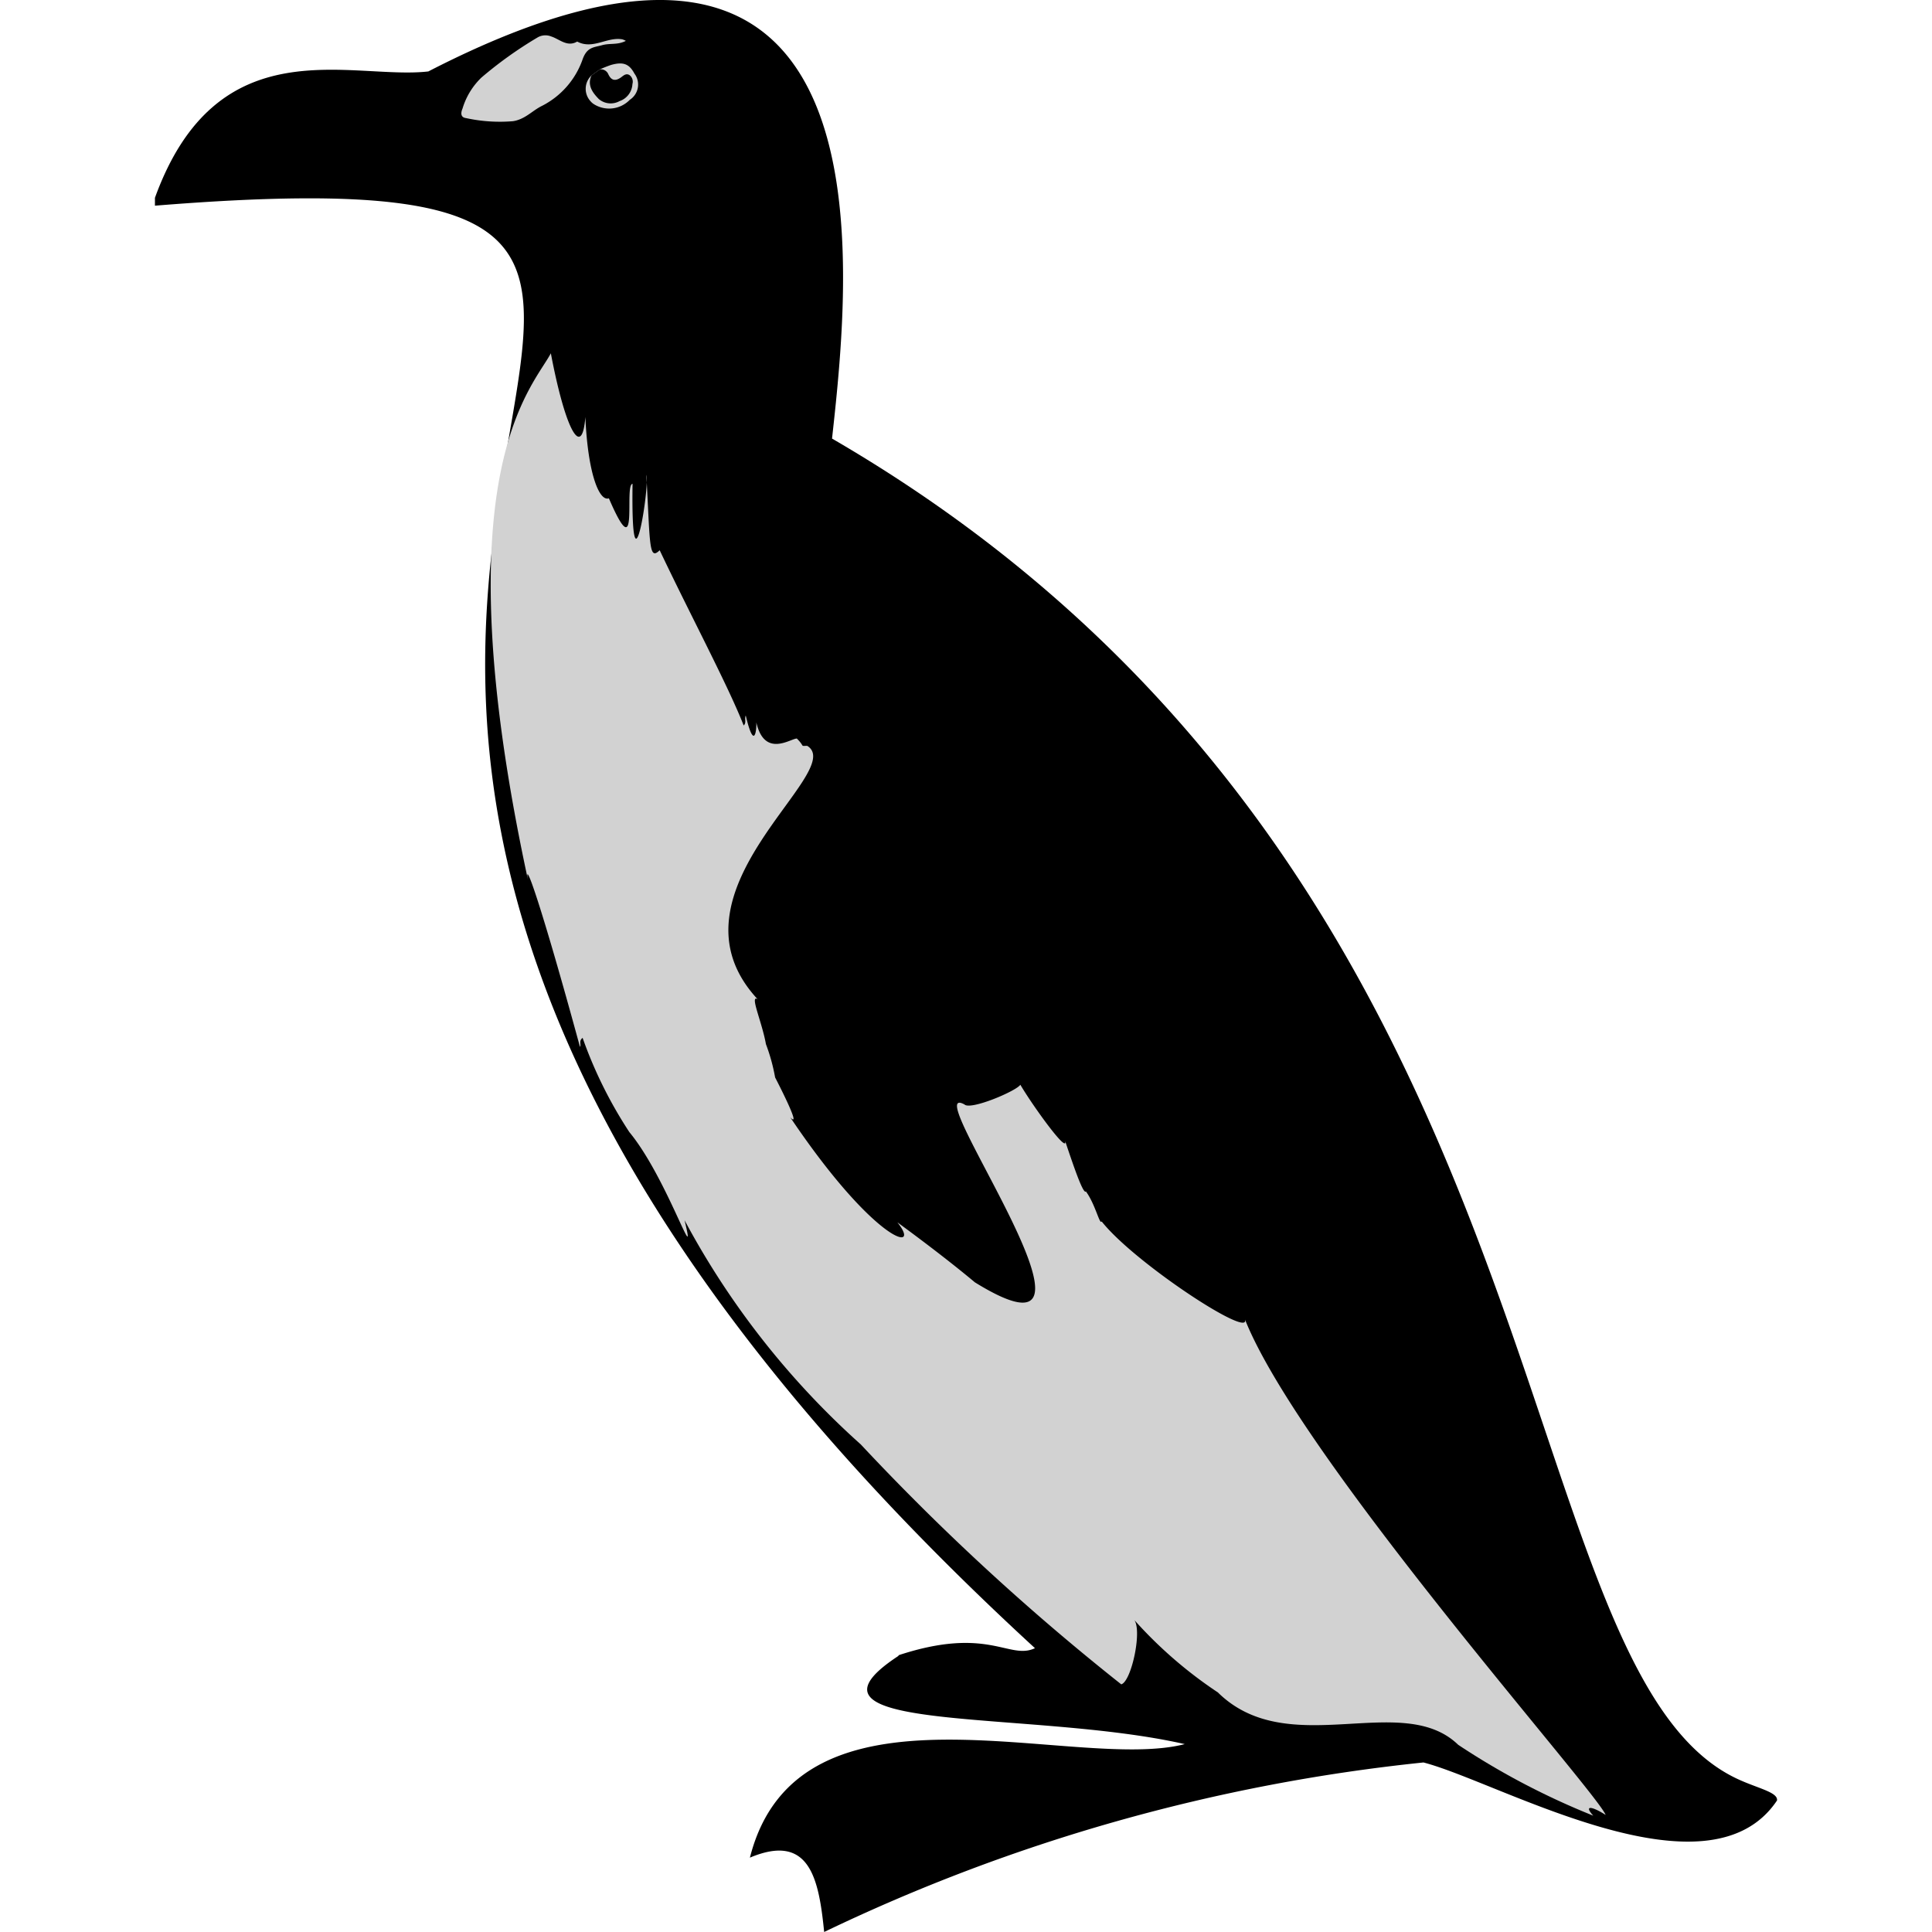 <?xml version="1.0" encoding="UTF-8" standalone="no"?>
<svg
   width="128"
   height="128"
   viewBox="0 0 128 128"
   version="1.1"
   id="svg14"
   sodipodi:docname="Awk.svg"
   inkscape:version="1.1.1 (3bf5ae0d25, 2021-09-20)"
   xmlns:inkscape="http://www.inkscape.org/namespaces/inkscape"
   xmlns:sodipodi="http://sodipodi.sourceforge.net/DTD/sodipodi-0.dtd"
   xmlns="http://www.w3.org/2000/svg"
   xmlns:svg="http://www.w3.org/2000/svg"
   xmlns:rdf="http://www.w3.org/1999/02/22-rdf-syntax-ns#"
   xmlns:cc="http://creativecommons.org/ns#"
   xmlns:dc="http://purl.org/dc/elements/1.1/">
  <defs
     id="defs18" />
  <sodipodi:namedview
     id="namedview16"
     pagecolor="#505050"
     bordercolor="#ffffff"
     borderopacity="1"
     inkscape:pageshadow="0"
     inkscape:pageopacity="0"
     inkscape:pagecheckerboard="1"
     showgrid="false"
     inkscape:zoom="3.21875"
     inkscape:cx="136.23301"
     inkscape:cy="8.8543689"
     inkscape:window-width="1920"
     inkscape:window-height="1009"
     inkscape:window-x="-8"
     inkscape:window-y="-8"
     inkscape:window-maximized="1"
     inkscape:current-layer="svg14" />
  <title
     id="title2">file_type_awk</title>
  <path
     d="M 115.098,117.853 C 99.12,110.367 104.493,57.724 55.125,29.057 56.4,17.501 59.46,-11.272 28.378,4.733 23.274,5.319 14.412,1.674 10.265,13.106 v 0.521 c 59.073,-4.779 -17.889,25.54 58.304,95.569 -1.706,0.805 -3.082,-1.486 -9.009,0.457 l -0.064,0.073 c -7.875,5.19 8.839,3.512 18.996,5.826 -7.367,1.907 -25.581,-5.199 -28.809,7.522 4.01,-1.692 4.573,1.504 4.92,4.925 a 120.162,120.162 0 0 1 39.706,-11.231 c 5.03,1.303 18.831,9.37 23.422,2.52 0.082,-0.553 -1.28,-0.8 -2.634,-1.436 z"
     id="path4"
     style="stroke-width:4.573" />
  <path
     d="m 39.741,4.596 -0.553,0.402 a 1.216,1.216 0 0 0 -0.05,1.724 0.965,0.965 0 0 0 0.206,0.178 1.902,1.902 0 0 0 2.382,-0.288 1.203,1.203 0 0 0 0.357,-1.665 l -0.046,-0.064 C 41.689,4.23 41.292,4.075 40.482,4.303 40.231,4.39 39.988,4.486 39.741,4.596 Z"
     style="fill:#d2d2d2;stroke-width:4.573"
     id="path6" />
  <path
     d="m 74.285,111.592 c 0.691,-0.187 1.454,-3.786 0.796,-4.34 a 28.763,28.763 0 0 0 5.606,4.875 c 4.678,4.605 12.187,-0.146 15.923,3.471 a 49.094,49.094 0 0 0 8.949,4.696 c -0.636,-0.691 -0.133,-0.658 0.819,-0.05 -0.594,-1.546 -20.217,-23.578 -23.898,-32.833 0.434,1.34 -7.353,-3.768 -9.493,-6.489 -0.128,0.256 -0.421,-1.148 -1.043,-1.985 -0.187,0.229 -0.915,-1.98 -1.372,-3.329 0.169,0.855 -2.113,-2.286 -2.972,-3.741 -0.256,0.412 -3.288,1.701 -3.699,1.308 -3.334,-1.829 11.565,18.593 0.558,11.702 3.091,3.123 2.808,1.829 -5.007,-3.896 1.665,2.067 -1.45,1.427 -7.102,-6.965 0.851,0.915 -0.997,-2.634 -0.997,-2.634 A 12.31,12.31 0 0 0 50.744,69.174 C 50.488,67.711 49.642,65.868 50.195,66.202 c -6.603,-7.115 6.009,-15.091 3.288,-16.787 -0.508,0 -0.123,0.078 -0.691,-0.485 -0.412,0 -2.14,1.303 -2.684,-1.07 0.027,0.604 -0.155,1.857 -0.7,-0.457 -0.105,0.238 0.069,0.457 -0.137,0.663 -1.029,-2.634 -3.53,-7.317 -5.565,-11.611 -0.723,0.709 -0.631,-0.348 -0.883,-4.994 0.242,0.658 -1.029,8.785 -0.915,0.594 -0.585,0.032 0.494,5.753 -1.568,0.96 -0.645,0.229 -1.395,-1.66 -1.559,-5.387 -0.219,2.849 -1.326,0.855 -2.286,-4.221 -1.23,2.323 -7.317,7.971 -1.523,34.855 -0.242,-1.431 0.851,1.559 3.453,11.098 0.096,-0.178 -0.101,-0.38 0.174,-0.599 a 28.919,28.919 0 0 0 3.096,6.242 c 2.488,3.009 4.55,9.484 3.658,5.84 a 54.266,54.266 0 0 0 11.679,14.857 157.412,157.412 0 0 0 17.253,15.891 z"
     style="fill:#d2d2d2;stroke-width:4.573"
     id="path8" />
  <path
     d="M 41.465,2.708 A 1.331,1.331 0 0 0 41.232,2.607 C 40.222,2.424 39.27,3.307 38.241,2.753 37.578,3.142 37.066,2.589 36.527,2.419 a 1.024,1.024 0 0 0 -0.915,0.064 26.628,26.628 0 0 0 -3.722,2.661 4.742,4.742 0 0 0 -1.248,2.053 c -0.096,0.219 -0.169,0.576 0.229,0.626 a 10.518,10.518 0 0 0 3.119,0.206 c 0.809,-0.128 1.267,-0.695 1.911,-1.011 A 5.487,5.487 0 0 0 38.607,3.91 c 0.293,-0.8 0.736,-0.764 1.28,-0.915 0.544,-0.151 1.015,0 1.578,-0.288 z"
     style="fill:#d2d2d2;stroke-width:4.573"
     id="path10" />
  <path
     d="m 39.188,4.999 0.553,-0.402 a 0.535,0.535 0 0 1 0.549,0.293 c 0.201,0.457 0.485,0.512 0.883,0.215 C 41.324,4.989 41.497,4.839 41.712,4.98 A 0.544,0.544 0 0 1 41.9,5.566 1.262,1.262 0 0 1 41.045,6.7 1.216,1.216 0 0 1 39.673,6.562 C 39.261,6.142 38.891,5.648 39.188,4.999 Z"
     id="path12"
     style="stroke-width:4.573" />
</svg>
